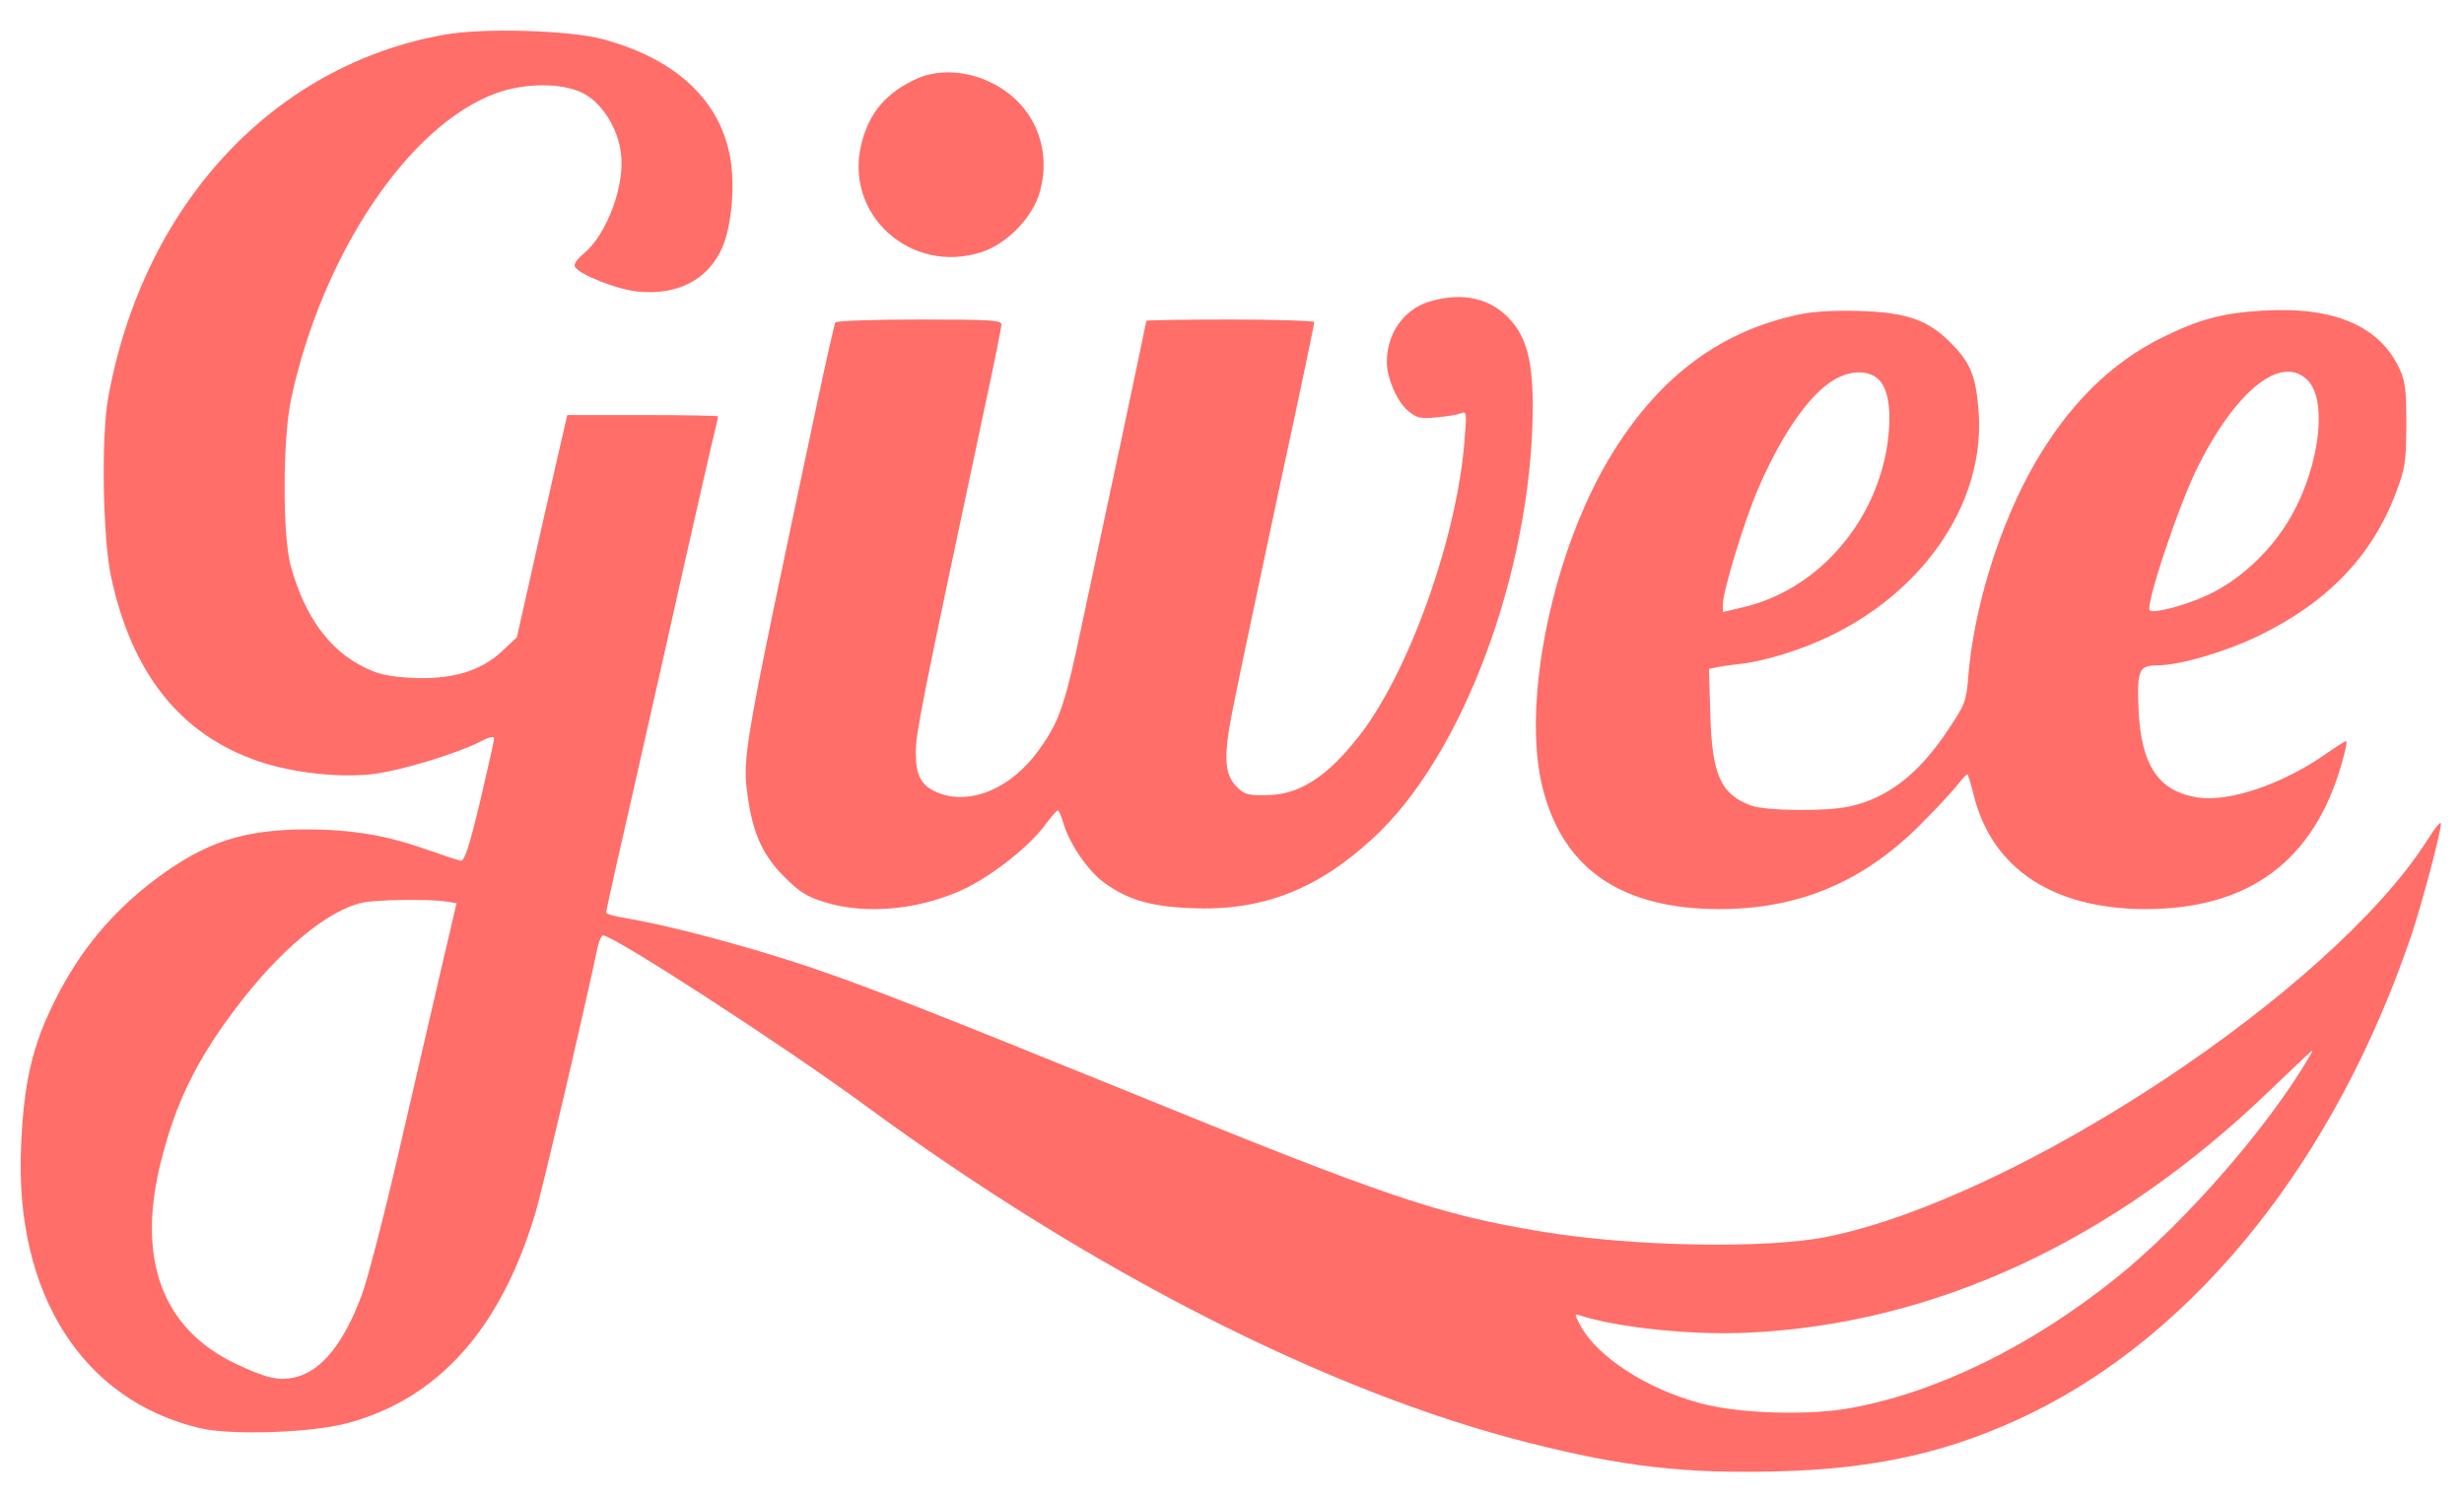 <?xml version="1.0" standalone="no"?>
<!DOCTYPE svg PUBLIC "-//W3C//DTD SVG 20010904//EN"
 "http://www.w3.org/TR/2001/REC-SVG-20010904/DTD/svg10.dtd">
<svg version="1.0" xmlns="http://www.w3.org/2000/svg"
 width="748pt" height="455pt" viewBox="0 0 748 455"
 preserveAspectRatio="xMidYMid meet">

<g transform="translate(0,455) scale(0.1,-0.1)"
fill="#ff6e69" stroke="none">
<path d="M1351 4445 c-523 -92 -918 -519 -1023 -1105 -21 -120 -16 -423 9
-540 63 -295 211 -480 447 -561 105 -36 254 -52 356 -38 85 12 242 60 313 95
32 17 47 20 47 12 0 -7 -20 -94 -43 -193 -32 -133 -47 -180 -58 -178 -8 1 -53
16 -101 33 -125 44 -226 61 -363 62 -196 0 -312 -38 -464 -152 -132 -100 -229
-217 -303 -365 -70 -139 -96 -252 -104 -445 -20 -447 186 -772 544 -856 94
-22 336 -14 445 15 275 73 465 283 571 634 20 64 151 624 191 815 4 17 11 32
16 32 32 0 546 -333 794 -515 687 -505 1409 -872 2015 -1025 288 -73 474 -94
752 -87 306 7 534 60 773 176 507 248 925 773 1155 1451 33 98 90 313 90 340
0 8 -19 -14 -41 -50 -291 -458 -1244 -1088 -1823 -1205 -185 -37 -590 -30
-866 16 -314 52 -471 105 -1265 429 -596 242 -788 317 -960 375 -186 62 -413
123 -547 146 -38 6 -68 14 -68 18 0 4 16 77 35 162 20 85 85 375 146 644 60
270 121 536 134 593 14 57 25 105 25 108 0 2 -103 4 -229 4 l-229 0 -5 -22
c-3 -13 -38 -165 -77 -338 l-71 -315 -46 -43 c-64 -60 -154 -86 -274 -80 -69
4 -101 11 -143 32 -106 52 -180 153 -223 306 -26 93 -25 389 1 510 95 440 357
830 622 927 89 32 201 32 264 0 57 -29 106 -106 115 -182 13 -98 -43 -247
-113 -305 -21 -17 -31 -33 -27 -40 15 -24 128 -69 190 -75 120 -13 214 35 257
132 27 60 39 176 27 259 -25 182 -161 314 -389 375 -101 27 -359 35 -479 14z
m4 -2632 l31 -5 -47 -201 c-26 -111 -84 -362 -129 -557 -45 -195 -96 -391
-113 -435 -54 -143 -119 -224 -196 -245 -51 -14 -91 -5 -186 40 -224 107 -302
320 -225 619 44 175 108 304 225 459 134 178 281 300 387 322 45 9 201 11 253
3z m5659 -465 c-123 -214 -382 -511 -589 -677 -260 -209 -547 -349 -809 -396
-127 -23 -333 -17 -451 14 -165 43 -319 143 -369 240 -17 32 -17 33 2 27 115
-37 341 -60 507 -52 568 26 1111 278 1585 735 69 66 126 120 128 121 2 0 0 -6
-4 -12z"/>
<path d="M2783 4311 c-92 -42 -143 -101 -167 -194 -57 -217 149 -403 365 -332
77 26 152 103 175 180 40 139 -21 275 -151 336 -74 35 -157 39 -222 10z"/>
<path d="M4338 3634 c-77 -24 -128 -97 -128 -183 0 -48 31 -120 63 -147 27
-23 38 -26 87 -21 30 2 64 8 74 12 18 8 19 4 12 -81 -22 -295 -171 -711 -323
-902 -97 -123 -181 -176 -280 -176 -55 -1 -66 2 -89 26 -40 40 -41 96 -5 268
16 80 77 368 135 640 59 272 106 498 106 502 0 4 -115 8 -255 8 -140 0 -255
-2 -255 -4 0 -2 -34 -163 -75 -357 -42 -195 -96 -450 -121 -567 -51 -243 -68
-292 -129 -377 -84 -119 -211 -172 -309 -131 -50 21 -66 51 -66 123 0 58 21
162 210 1050 28 128 50 240 50 248 0 13 -34 15 -249 15 -138 0 -252 -4 -255
-9 -3 -4 -28 -116 -56 -247 -226 -1064 -227 -1071 -210 -1193 16 -113 46 -178
110 -242 47 -47 68 -61 124 -78 128 -40 296 -22 431 44 85 43 191 127 237 190
18 24 36 44 39 45 3 0 12 -19 18 -42 19 -62 75 -143 122 -177 72 -53 142 -73
264 -78 215 -10 385 56 555 214 271 250 478 807 483 1297 1 143 -17 217 -66
273 -60 68 -147 88 -249 57z"/>
<path d="M5460 3595 c-234 -50 -417 -184 -561 -414 -185 -294 -284 -771 -214
-1031 64 -241 240 -359 533 -360 249 0 448 86 627 272 45 45 91 96 103 112 12
16 24 27 25 25 2 -2 12 -35 21 -72 58 -217 241 -336 518 -337 315 0 513 146
597 443 11 37 17 67 13 67 -3 0 -32 -18 -63 -40 -130 -91 -293 -146 -388 -131
-119 19 -171 97 -179 267 -5 119 1 134 57 134 66 0 205 40 306 89 209 101 345
241 418 434 29 76 31 92 32 207 0 107 -3 132 -21 171 -60 129 -199 189 -413
176 -123 -7 -194 -26 -306 -81 -157 -78 -283 -202 -388 -383 -107 -186 -185
-437 -202 -648 -6 -76 -10 -84 -62 -162 -89 -134 -184 -207 -301 -232 -73 -15
-248 -13 -295 3 -93 34 -120 92 -125 278 l-4 137 23 5 c13 3 48 8 77 11 30 3
91 17 135 32 361 112 604 417 584 728 -8 111 -24 152 -82 211 -71 73 -136 96
-285 100 -72 2 -139 -2 -180 -11z m244 -198 c32 -32 40 -110 23 -212 -42 -235
-217 -428 -437 -479 l-60 -14 0 23 c0 40 66 256 108 353 77 178 169 304 247
338 47 21 93 17 119 -9z m1301 -1 c67 -67 31 -295 -71 -448 -58 -87 -141 -161
-229 -203 -64 -31 -168 -59 -179 -48 -14 14 89 324 147 438 116 231 253 340
332 261z"/>
</g>
</svg>
